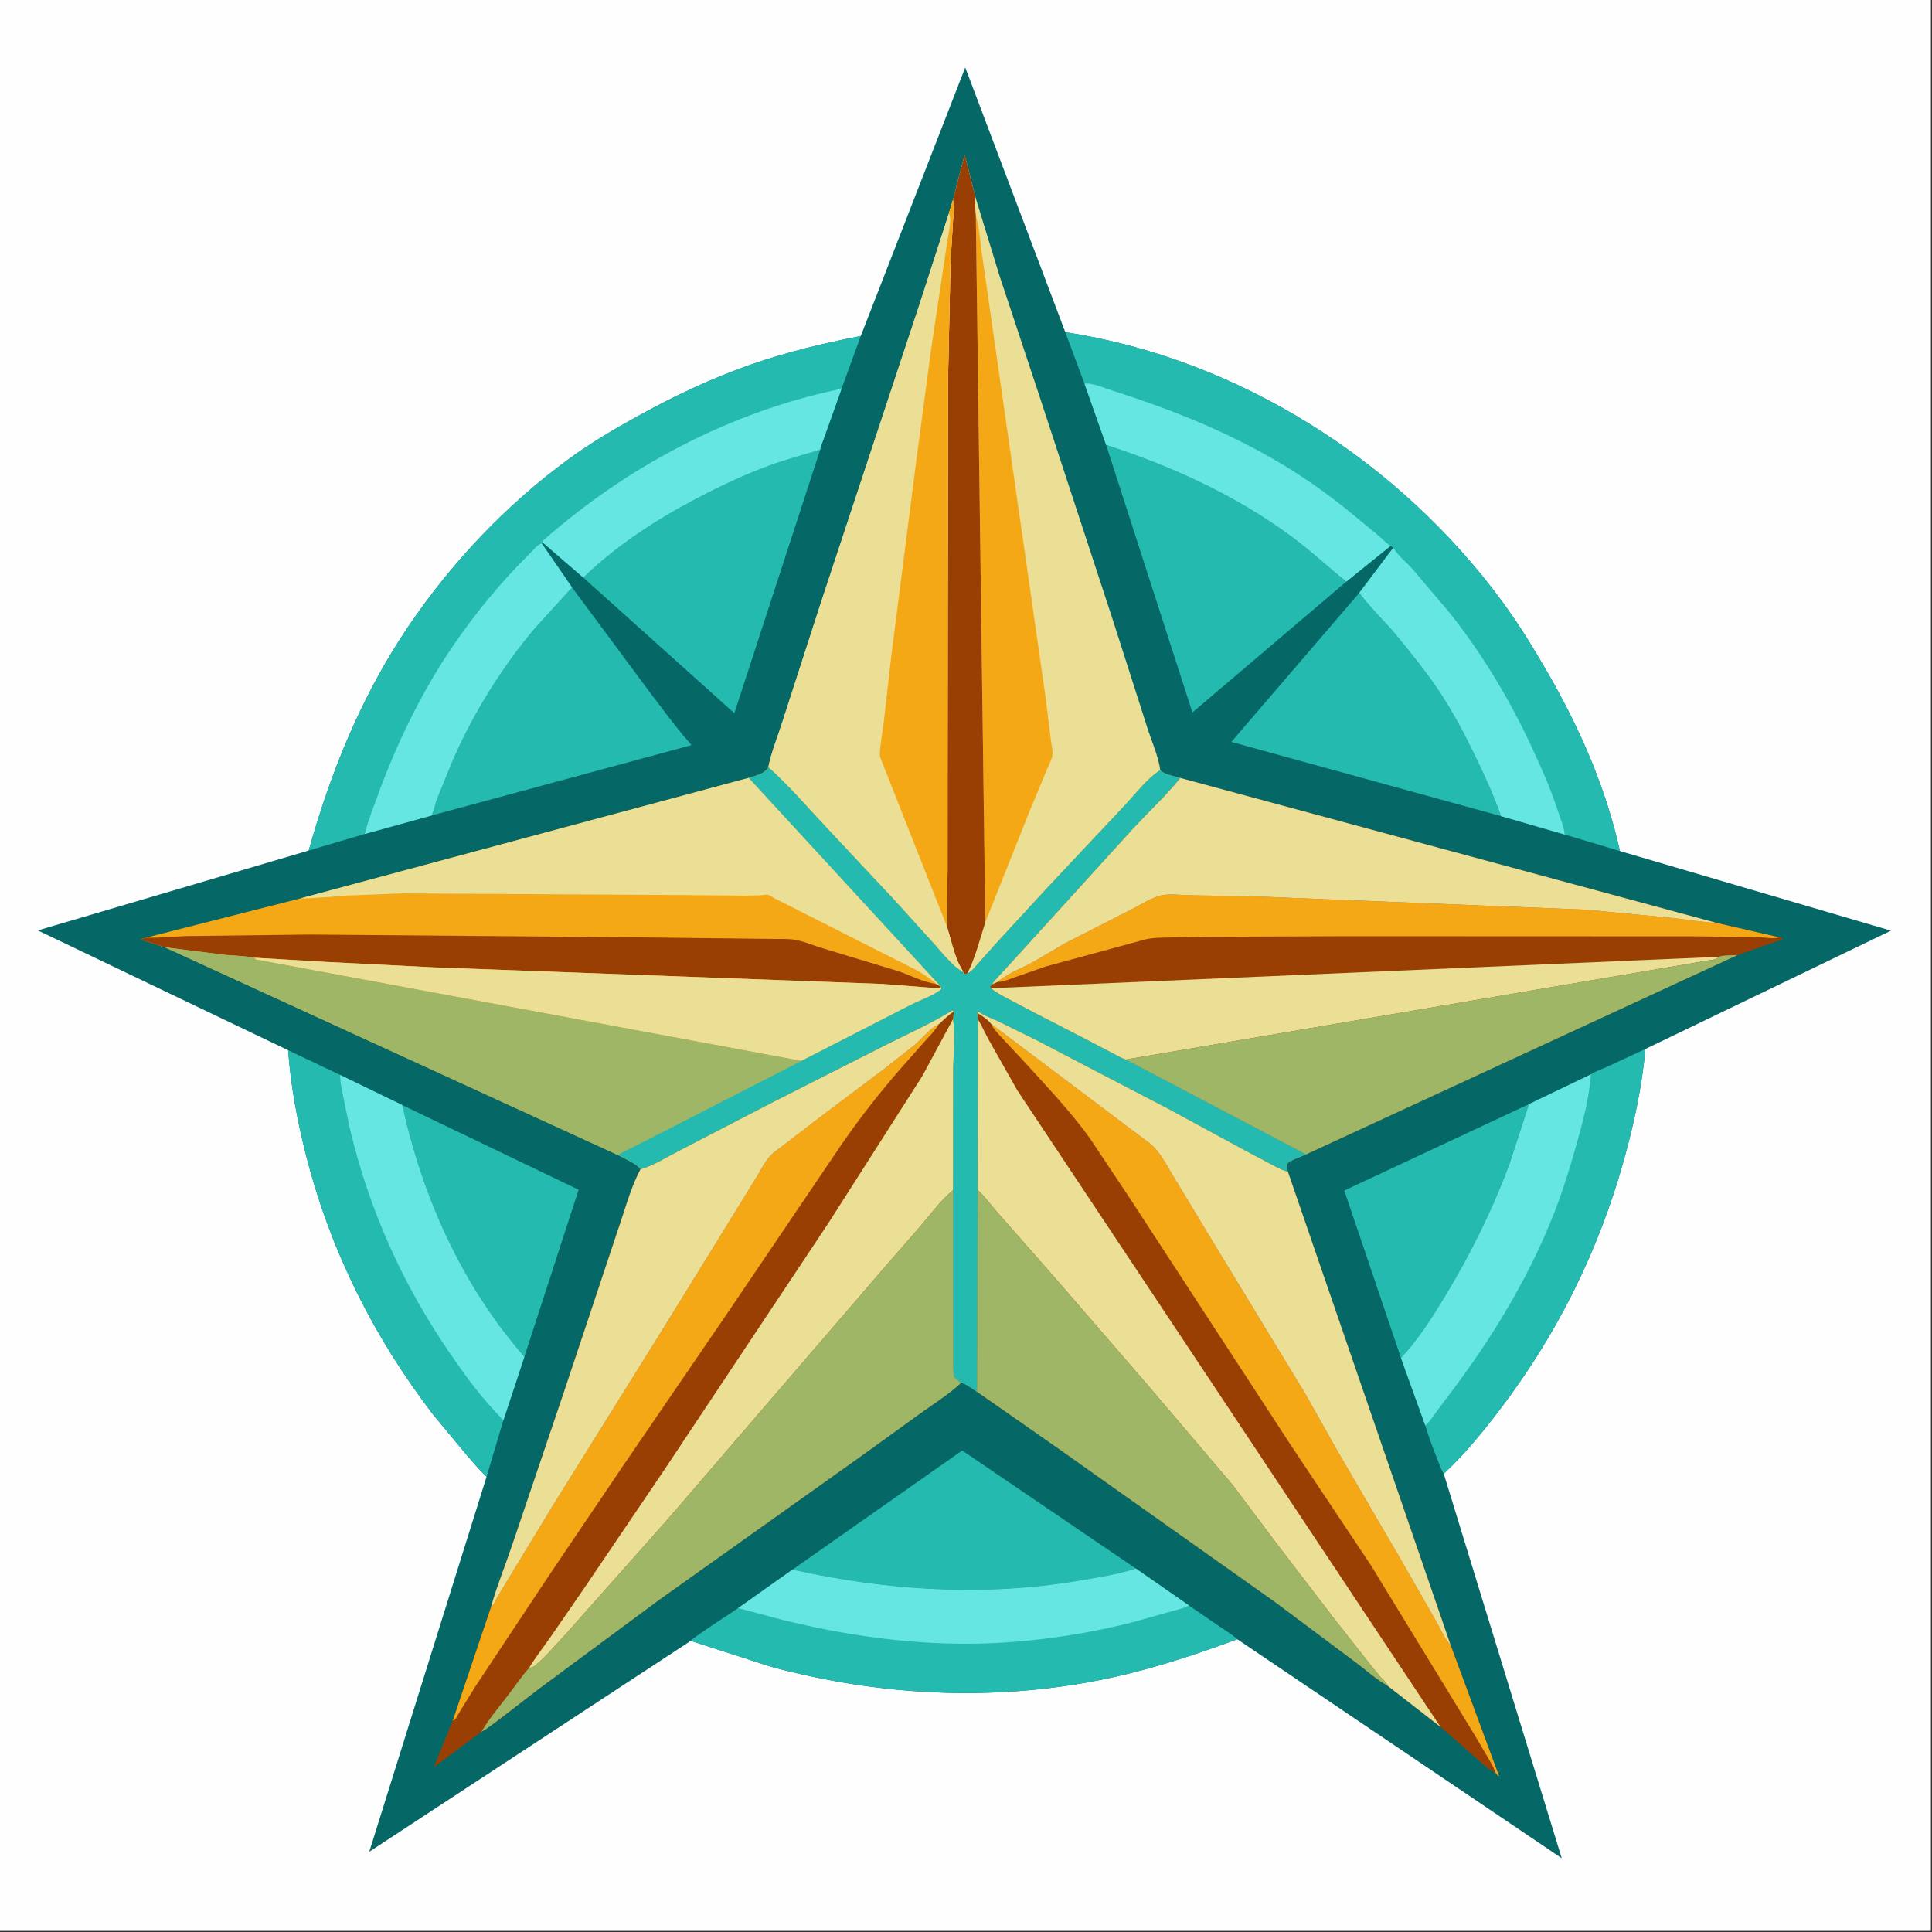 <?xml version="1.0" encoding="utf-8" ?>
<svg xmlns="http://www.w3.org/2000/svg" xmlns:xlink="http://www.w3.org/1999/xlink" width="500" height="500">
	<rect width="100%" height="100%" fill="#333333" stroke="none"/>
	<path fill="#FEFEFE" transform="scale(0.488 0.488)" d="M-0 -0L1024 0L1024 1024L-0 1024L0 -0Z"/>
	<path fill="#056766" transform="scale(0.488 0.488)" d="M456.492 178.2L511.893 35.768L564.964 176.176C656.922 190.27 742.102 244.614 796.9 319.351C805.772 331.451 813.574 344.207 821.042 357.202C838.062 386.816 851.629 417.884 859.1 451.346L1002.83 493.557L872.617 556.295C870.729 576.469 866.571 595.929 861.129 615.406C847.666 663.589 825.632 707.915 795.31 747.667C786.161 759.66 776.723 771.249 765.669 781.566L828.213 985.452L656.163 869.328C634.803 877.22 613.096 884.442 590.839 889.381C530.803 902.704 468.403 899.916 409.163 883.996L366.319 870.185L195.834 982.04L258.038 783.122C253.983 779.354 250.368 774.9 246.734 770.724L229.76 750.29C198.329 709.242 175.513 663.884 162.58 613.712C157.796 595.152 154.178 576.103 152.81 556.961L20.057 493.43L163.714 451.066C175.512 409.006 191.864 368.788 216.401 332.447C239.388 298.402 268.484 267.651 301.693 243.386C313.447 234.798 326.175 227.322 338.913 220.312C358.14 209.73 377.876 200.397 398.635 193.198C417.295 186.726 437.102 181.947 456.492 178.2Z"/>
	<path fill="#25BAB0" transform="scale(0.488 0.488)" d="M213.332 586.047L306.865 630.949L278.08 719.565C245.061 681.771 224.004 634.818 213.332 586.047Z"/>
	<path fill="#25BAB0" transform="scale(0.488 0.488)" d="M742.985 720.161L712.921 631.374L810.889 585.533L800.677 616.929C791.391 641.913 779.536 665.89 765.647 688.625C759.027 699.46 751.765 710.922 742.985 720.161Z"/>
	<path fill="#25BAB0" transform="scale(0.488 0.488)" d="M420.248 832.429L510.278 769.245L602.397 831.849C592.751 834.961 581.977 836.646 571.99 838.323C521.07 846.873 470.486 843.52 420.248 832.429Z"/>
	<path fill="#25BAB0" transform="scale(0.488 0.488)" d="M303.35 311.503L344.224 366.618C351.263 375.83 358.067 385.29 365.74 393.992C366.142 394.448 366.498 394.613 366.498 395.219L228.969 432.46C230.133 429.682 230.712 426.538 231.759 423.679L240.278 402.817C251.195 378.028 266.117 353.945 283.572 333.25L303.35 311.503Z"/>
	<path fill="#25BAB0" transform="scale(0.488 0.488)" d="M720.881 314.39L721.261 314.904C727.36 322.975 735.066 330.1 741.501 338C748.673 346.805 755.95 355.769 762.324 365.173C770.043 376.563 776.515 388.841 782.499 401.213C787.468 411.488 792.304 422.015 796.042 432.808L653.012 393.452L720.881 314.39Z"/>
	<path fill="#25BAB0" transform="scale(0.488 0.488)" d="M309.329 306.293C326.712 289.431 347.399 275.983 368.748 264.698C381.429 257.995 394.528 251.825 408 246.87C416.889 243.601 425.937 241.262 434.969 238.485L389.438 378.222L309.329 306.293Z"/>
	<path fill="#25BAB0" transform="scale(0.488 0.488)" d="M586.597 235.939C621.431 247.236 655.308 262.616 684.877 284.459C695.051 291.974 704.181 300.549 714.008 308.427L632.374 377.822L586.597 235.939Z"/>
	<path fill="#25BAB0" transform="scale(0.488 0.488)" d="M152.81 556.961L180.431 570.091L213.332 586.047C224.004 634.818 245.061 681.771 278.08 719.565L266.95 753.252L258.038 783.122C253.983 779.354 250.368 774.9 246.734 770.724L229.76 750.29C198.329 709.242 175.513 663.884 162.58 613.712C157.796 595.152 154.178 576.103 152.81 556.961Z"/>
	<path fill="#65E6E3" transform="scale(0.488 0.488)" d="M180.431 570.091L213.332 586.047C224.004 634.818 245.061 681.771 278.08 719.565L266.95 753.252L261.846 747.751C253.15 738.417 245.69 728.024 238.49 717.515C213.484 681.019 195.789 641.651 185.557 598.572L182.065 581.779C181.33 577.996 180.294 573.961 180.431 570.091Z"/>
	<path fill="#25BAB0" transform="scale(0.488 0.488)" d="M843.67 569.791C845.638 568.24 849.277 567.109 851.619 566.041L872.617 556.295C870.729 576.469 866.571 595.929 861.129 615.406C847.666 663.589 825.632 707.915 795.31 747.667C786.161 759.66 776.723 771.249 765.669 781.566C764.21 779.551 763.286 776.37 762.356 774.049C759.978 768.119 757.688 762.106 755.878 755.976L742.985 720.161C751.765 710.922 759.027 699.46 765.647 688.625C779.536 665.89 791.391 641.913 800.677 616.929L810.889 585.533L843.67 569.791Z"/>
	<path fill="#65E6E3" transform="scale(0.488 0.488)" d="M843.67 569.791C842.874 582.132 839.373 595.086 836.046 606.963C832.137 620.921 827.741 634.865 822.205 648.267C809.377 679.321 791.861 708.327 771.863 735.248L762.311 747.954C760.486 750.413 758.673 753.371 756.465 755.469L755.878 755.976L742.985 720.161C751.765 710.922 759.027 699.46 765.647 688.625C779.536 665.89 791.391 641.913 800.677 616.929L810.889 585.533L843.67 569.791Z"/>
	<path fill="#25BAB0" transform="scale(0.488 0.488)" d="M602.397 831.849L630.499 851.416L646.894 862.666C649.968 864.763 653.424 866.807 656.163 869.328C634.803 877.22 613.096 884.442 590.839 889.381C530.803 902.704 468.403 899.916 409.163 883.996L366.319 870.185C367.027 868.768 388.499 854.845 391.451 852.818L420.248 832.429C470.486 843.52 521.07 846.873 571.99 838.323C581.977 836.646 592.751 834.961 602.397 831.849Z"/>
	<path fill="#65E6E3" transform="scale(0.488 0.488)" d="M602.397 831.849L630.499 851.416C627.885 852.998 624.614 853.512 621.7 854.398L599.602 860.622C571.478 867.554 542.051 871.62 513.062 871.709C480.098 871.811 447.03 866.944 415.069 859.086L391.451 852.818L420.248 832.429C470.486 843.52 521.07 846.873 571.99 838.323C581.977 836.646 592.751 834.961 602.397 831.849Z"/>
	<path fill="#25BAB0" transform="scale(0.488 0.488)" d="M163.714 451.066C175.512 409.006 191.864 368.788 216.401 332.447C239.388 298.402 268.484 267.651 301.693 243.386C313.447 234.798 326.175 227.322 338.913 220.312C358.14 209.73 377.876 200.397 398.635 193.198C417.295 186.726 437.102 181.947 456.492 178.2L446.291 206.187L436.698 233.119C436.348 234.203 434.875 237.446 434.969 238.485C425.937 241.262 416.889 243.601 408 246.87C394.528 251.825 381.429 257.995 368.748 264.698C347.399 275.983 326.712 289.431 309.329 306.293L287.861 287.733L287.316 288.23L303.35 311.503L283.572 333.25C266.117 353.945 251.195 378.028 240.278 402.817L231.759 423.679C230.712 426.538 230.133 429.682 228.969 432.46L193.481 442.263L163.714 451.066Z"/>
	<path fill="#65E6E3" transform="scale(0.488 0.488)" d="M287.861 287.733L287.921 286.75C332.575 247.313 387.743 218.149 446.291 206.187L436.698 233.119C436.348 234.203 434.875 237.446 434.969 238.485C425.937 241.262 416.889 243.601 408 246.87C394.528 251.825 381.429 257.995 368.748 264.698C347.399 275.983 326.712 289.431 309.329 306.293L287.861 287.733Z"/>
	<path fill="#65E6E3" transform="scale(0.488 0.488)" d="M193.481 442.263C195.042 435.719 197.639 429.254 199.93 422.933C210.238 394.487 223.673 366.63 240.837 341.659C252.493 324.702 266.271 308.022 280.933 293.582C282.512 292.027 285.211 288.62 287.316 288.23L303.35 311.503L283.572 333.25C266.117 353.945 251.195 378.028 240.278 402.817L231.759 423.679C230.712 426.538 230.133 429.682 228.969 432.46L193.481 442.263Z"/>
	<path fill="#25BAB0" transform="scale(0.488 0.488)" d="M564.964 176.176C656.922 190.27 742.102 244.614 796.9 319.351C805.772 331.451 813.574 344.207 821.042 357.202C838.062 386.816 851.629 417.884 859.1 451.346L829.805 442.566L796.042 432.808C792.304 422.015 787.468 411.488 782.499 401.213C776.515 388.841 770.043 376.563 762.324 365.173C755.95 355.769 748.673 346.805 741.501 338C735.066 330.1 727.36 322.975 721.261 314.904L720.881 314.39L738.894 290.495C738.442 290.106 737.958 289.814 737.457 289.494L714.008 308.427C704.181 300.549 695.051 291.974 684.877 284.459C655.308 262.616 621.431 247.236 586.597 235.939L575.152 203.52L564.964 176.176Z"/>
	<path fill="#65E6E3" transform="scale(0.488 0.488)" d="M738.894 290.495L739.261 291.105C741.578 294.814 745.975 298.288 748.954 301.604L768.487 324.631C786.188 346.822 801.007 371.627 812.864 397.387C817.625 407.729 822.22 417.962 825.75 428.807C827.109 432.982 829.347 438.217 829.805 442.566L796.042 432.808C792.304 422.015 787.468 411.488 782.499 401.213C776.515 388.841 770.043 376.563 762.324 365.173C755.95 355.769 748.673 346.805 741.501 338C735.066 330.1 727.36 322.975 721.261 314.904L720.881 314.39L738.894 290.495Z"/>
	<path fill="#65E6E3" transform="scale(0.488 0.488)" d="M575.152 203.52C578.407 202.652 587.115 206.246 590.419 207.304C620.246 216.848 648.595 228.034 675.759 243.744C689.65 251.777 703.204 261.174 715.62 271.331L730.175 283.325C732.528 285.312 734.896 287.831 737.457 289.494L714.008 308.427C704.181 300.549 695.051 291.974 684.877 284.459C655.308 262.616 621.431 247.236 586.597 235.939L575.152 203.52Z"/>
	<path fill="#993F04" transform="scale(0.488 0.488)" d="M526.105 522.039C527.233 519.903 529.881 517.515 531.522 515.658L548.055 497.524L600.219 440.106C608.656 430.913 618.088 422.266 625.913 412.567L910.611 489.509L943.439 497.071L945.25 497.518L945.146 498.25L921.437 506.5L692.639 612.212L597.013 561.903C594.654 561.195 592.302 559.729 590.105 558.601L576.905 551.696L548.764 537.191L534.366 529.624C531.313 527.959 528.11 526.39 525.488 524.079L525.002 523.262L526.105 522.039Z"/>
	<path fill="#F4A815" transform="scale(0.488 0.488)" d="M529.147 520.706L529.522 520.358C534.65 516.061 541.852 513.527 547.708 510.293L565.25 500.036L600.354 482.146C605.073 479.771 611.29 475.675 616.33 474.774C620.943 473.949 626.835 474.705 631.556 474.796L665.697 475.398L841.5 482.456L887.208 486.879C895.025 487.721 902.747 489.094 910.611 489.509L943.439 497.071C940.826 498.116 935.462 497.054 932.489 497.004L899.41 496.566L713.245 496.491L640.608 496.801L621.011 497.16C615.68 497.277 610.5 497.134 605.375 498.75L554.455 512.59L538.13 518.291C535.452 519.228 531.964 520.74 529.147 520.706Z"/>
	<path fill="#EBDE95" transform="scale(0.488 0.488)" d="M525.488 524.079L911.559 507.43C910.056 508.815 909.256 508.899 907.259 509.129L597.013 561.903C594.654 561.195 592.302 559.729 590.105 558.601L576.905 551.696L548.764 537.191L534.366 529.624C531.313 527.959 528.11 526.39 525.488 524.079Z"/>
	<path fill="#9EB666" transform="scale(0.488 0.488)" d="M911.559 507.43C912.493 506.536 919.878 506.565 921.437 506.5L692.639 612.212L597.013 561.903L907.259 509.129C909.256 508.899 910.056 508.815 911.559 507.43Z"/>
	<path fill="#EBDE95" transform="scale(0.488 0.488)" d="M526.105 522.039C527.233 519.903 529.881 517.515 531.522 515.658L548.055 497.524L600.219 440.106C608.656 430.913 618.088 422.266 625.913 412.567L910.611 489.509C902.747 489.094 895.025 487.721 887.208 486.879L841.5 482.456L665.697 475.398L631.556 474.796C626.835 474.705 620.943 473.949 616.33 474.774C611.29 475.675 605.073 479.771 600.354 482.146L565.25 500.036L547.708 510.293C541.852 513.527 534.65 516.061 529.522 520.358L529.147 520.706L526.105 522.039Z"/>
	<path fill="#EBDE95" transform="scale(0.488 0.488)" d="M505.338 106.115L511.577 82.001L517.237 104.366L530.016 146.104L551.25 210.084L590.077 328.5L608.337 385.561C610.592 392.742 614.373 401.061 615.314 408.432C607.929 413.306 601.589 421.806 595.485 428.23L554.414 471.934L528.955 499.595L519.181 510.516C517.341 512.575 515.506 515.206 512.956 516.334L511.264 516.489L510.829 515.505C505.075 512.529 499.556 505.173 495.164 500.335L475.1 478.167L436.834 437.303C427.259 427.057 417.906 416.213 407.465 406.857C409.12 398.632 412.646 390.135 415.173 382.078L435.178 320.108L487.439 162L503.292 112.967L505.338 106.115Z"/>
	<path fill="#F4A815" transform="scale(0.488 0.488)" d="M517.499 114.343C519.629 121.295 519.828 129.359 521.014 136.565L532.382 215.688L554.285 368.261L557.365 392.894C557.611 395.253 558.484 398.551 558.075 400.872C557.676 403.132 556.208 405.65 555.343 407.788L546.128 429.924L522.545 489.085L517.499 114.343Z"/>
	<path fill="#993F04" transform="scale(0.488 0.488)" d="M505.338 106.115L511.577 82.001L517.237 104.366C516.999 107.762 517.172 110.957 517.499 114.343L522.545 489.085C519.651 498.104 517.257 507.894 512.956 516.334L511.264 516.489L510.829 515.505C510.079 513.749 508.927 512.174 508.165 510.408C505.648 504.571 504.099 497.652 502.269 491.542L502.502 460.888L502.519 407.703L502.699 203.927L504.074 139.5L505.454 116.201C505.607 113.197 506.309 108.917 505.338 106.115Z"/>
	<path fill="#EBDE95" transform="scale(0.488 0.488)" d="M505.338 106.115C506.309 108.917 505.607 113.197 505.454 116.201L504.074 139.5L502.699 203.927L502.519 407.703L502.502 460.888L502.269 491.542C504.099 497.652 505.648 504.571 508.165 510.408C508.927 512.174 510.079 513.749 510.829 515.505C505.075 512.529 499.556 505.173 495.164 500.335L475.1 478.167L436.834 437.303C427.259 427.057 417.906 416.213 407.465 406.857C409.12 398.632 412.646 390.135 415.173 382.078L435.178 320.108L487.439 162L503.292 112.967L505.338 106.115Z"/>
	<path fill="#F4A815" transform="scale(0.488 0.488)" d="M505.338 106.115C506.309 108.917 505.607 113.197 505.454 116.201L504.074 139.5L502.699 203.927L502.519 407.703L502.502 460.888L502.269 491.542L467.676 403.865C467.127 402.555 466.567 401.4 466.612 399.942C466.786 394.293 468.039 388.303 468.711 382.672L472.744 347.294L485.995 243.876L493.563 186.858L501.927 130.956C502.523 126.326 503.976 120.715 503.914 116.122C503.899 115.051 503.589 113.989 503.292 112.967L505.338 106.115Z"/>
	<path fill="#993F04" transform="scale(0.488 0.488)" d="M518.504 537.33L518.281 536.391C519.094 536.558 519.547 536.84 520.229 537.273C522.907 538.974 526.252 540.098 529.138 541.479L549.186 551.303L581.013 567.931L618.963 587.653L661.101 610.512L676.066 618.428C678.102 619.439 680.679 620.926 682.953 621.206L769.28 872.391L794.925 941.75L794.526 941.956L792.875 939.856C789.519 938.841 785.978 935.1 783.315 932.804L763.947 915.842L735.825 893.971C729.967 890.751 724.223 885.504 718.775 881.451L676.209 849.618L561.529 768.391L518.104 738.087L518.513 631.168L518.645 540.574C518.428 539.394 518.328 538.52 518.504 537.33Z"/>
	<path fill="#F4A815" transform="scale(0.488 0.488)" d="M525.652 543.042L609.974 606.53C615.141 610.567 619.51 619.387 622.98 625L642.616 657.541L692.419 739.474L709.006 769L741.978 825.5L760.89 858.526C763.404 862.896 765.881 868.667 769.28 872.391L794.925 941.75L794.526 941.956L792.875 939.856C792.421 937.59 790.924 935.323 789.796 933.324L781.934 919.937L727.035 830.102L685.362 767.615L598.891 635.021L577.944 603.598C567.444 588.995 554.412 575.446 542.332 562.12L531.276 550.329C529.229 548.074 526.985 545.806 525.652 543.042Z"/>
	<path fill="#EBDE95" transform="scale(0.488 0.488)" d="M518.504 537.33L518.281 536.391C519.094 536.558 519.547 536.84 520.229 537.273C522.907 538.974 526.252 540.098 529.138 541.479L549.186 551.303L581.013 567.931L618.963 587.653L661.101 610.512L676.066 618.428C678.102 619.439 680.679 620.926 682.953 621.206L769.28 872.391C765.881 868.667 763.404 862.896 760.89 858.526L741.978 825.5L709.006 769L692.419 739.474L642.616 657.541L622.98 625C619.51 619.387 615.141 610.567 609.974 606.53L525.652 543.042C524.054 540.882 520.803 538.7 518.504 537.33Z"/>
	<path fill="#EBDE95" transform="scale(0.488 0.488)" d="M518.645 540.574C520.74 544.073 522.374 547.771 524.305 551.356L539.501 578.224L763.947 915.842L735.825 893.971C735.094 891.863 733.568 890.946 732.136 889.367L727.536 883.837L707.502 858.394L676.25 817.558L653.998 787.875L608.336 734.176L558.741 676.817L528.22 642.128C525.107 638.656 522.027 634.139 518.513 631.168L518.645 540.574Z"/>
	<path fill="#9EB666" transform="scale(0.488 0.488)" d="M518.513 631.168C522.027 634.139 525.107 638.656 528.22 642.128L558.741 676.817L608.336 734.176L653.998 787.875L676.25 817.558L707.502 858.394L727.536 883.837L732.136 889.367C733.568 890.946 735.094 891.863 735.825 893.971C729.967 890.751 724.223 885.504 718.775 881.451L676.209 849.618L561.529 768.391L518.104 738.087L518.513 631.168Z"/>
	<path fill="#993F04" transform="scale(0.488 0.488)" d="M339.689 620.04C346.506 618.149 353.78 613.479 360.137 610.244L409.019 584.898L469.847 554.078C481.386 548.275 493.516 542.813 504.547 536.1L505.113 535.75L505.839 536.441L505.486 540.304C506.58 549.505 505.558 559.673 505.546 569.004L505.488 631.167L505.494 697.497L505.545 717.651C505.56 721.778 505.376 725.994 505.924 730.087C507.087 731.208 508.301 732.623 509.757 733.324C503.49 739.245 495.824 744.013 488.829 749.044L455.503 773.081L349.697 848.351L285.573 895.813L265.591 911.194C262.244 913.707 258.842 916.463 255.199 918.522L230.078 937.199L240.15 912.395L260.219 852.809C263.315 841.559 267.871 830.54 271.587 819.461L299.405 737.239L327.656 652.405C331.393 641.711 334.361 630.016 339.689 620.04Z"/>
	<path fill="#F4A815" transform="scale(0.488 0.488)" d="M260.219 852.809C261.898 851.141 262.522 849.265 263.614 847.25L268.77 838.692L293.681 797.671L349.509 708.087L385.364 650.003L400.978 624.653C403.243 620.958 405.569 616.095 408.537 612.948C410.603 610.756 413.385 609.003 415.743 607.13L433.97 593.157L469.998 566.051L485.131 554.102C489.072 550.789 493.364 545.174 497.943 543.112C495.817 546.681 492.63 549.78 489.869 552.877L476.754 567.701C466.006 580.101 456.241 592.633 446.864 606.101L385.009 697.5L330.195 777.693L291.292 835.284L252.318 894.031L243.444 908.347C242.963 909.124 241.709 911.695 241.103 912.074C240.818 912.251 240.467 912.288 240.15 912.395L260.219 852.809Z"/>
	<path fill="#EBDE95" transform="scale(0.488 0.488)" d="M280.649 884.424C284.123 878.708 288.39 873.247 292.231 867.759L309.922 842.087L352.083 779.829L439.189 648.84L489.233 570.465L505.486 540.304C506.58 549.505 505.558 559.673 505.546 569.004L505.488 631.167C499.262 636.069 493.725 643.744 488.532 649.809L469.496 671.633L354.627 805.125L299.423 867.314C294.44 872.506 289.59 878.509 284.04 883.076C283.007 883.926 282.02 884.461 280.649 884.424Z"/>
	<path fill="#EBDE95" transform="scale(0.488 0.488)" d="M339.689 620.04C346.506 618.149 353.78 613.479 360.137 610.244L409.019 584.898L469.847 554.078C481.386 548.275 493.516 542.813 504.547 536.1L505.113 535.75L505.839 536.441C502.969 538.27 500.462 540.825 497.943 543.112C493.364 545.174 489.072 550.789 485.131 554.102L469.998 566.051L433.97 593.157L415.743 607.13C413.385 609.003 410.603 610.756 408.537 612.948C405.569 616.095 403.243 620.958 400.978 624.653L385.364 650.003L349.509 708.087L293.681 797.671L268.77 838.692L263.614 847.25C262.522 849.265 261.898 851.141 260.219 852.809C263.315 841.559 267.871 830.54 271.587 819.461L299.405 737.239L327.656 652.405C331.393 641.711 334.361 630.016 339.689 620.04Z"/>
	<path fill="#9EB666" transform="scale(0.488 0.488)" d="M280.649 884.424C282.02 884.461 283.007 883.926 284.04 883.076C289.59 878.509 294.44 872.506 299.423 867.314L354.627 805.125L469.496 671.633L488.532 649.809C493.725 643.744 499.262 636.069 505.488 631.167L505.494 697.497L505.545 717.651C505.56 721.778 505.376 725.994 505.924 730.087C507.087 731.208 508.301 732.623 509.757 733.324C503.49 739.245 495.824 744.013 488.829 749.044L455.503 773.081L349.697 848.351L285.573 895.813L265.591 911.194C262.244 913.707 258.842 916.463 255.199 918.522C259.321 911.596 264.756 905.126 269.656 898.722C273.28 893.987 276.714 888.891 280.649 884.424Z"/>
	<path fill="#F4A815" transform="scale(0.488 0.488)" d="M407.465 406.857C417.906 416.213 427.259 427.057 436.834 437.303L475.1 478.167L495.164 500.335C499.556 505.173 505.075 512.529 510.829 515.505L511.264 516.489L512.956 516.334C515.506 515.206 517.341 512.575 519.181 510.516L528.955 499.595L554.414 471.934L595.485 428.23C601.589 421.806 607.929 413.306 615.314 408.432C616.899 410.535 623.259 411.893 625.913 412.567C618.088 422.266 608.656 430.913 600.219 440.106L548.055 497.524L531.522 515.658C529.881 517.515 527.233 519.903 526.105 522.039L525.002 523.262L525.488 524.079C528.11 526.39 531.313 527.959 534.366 529.624L548.764 537.191L576.905 551.696L590.105 558.601C592.302 559.729 594.654 561.195 597.013 561.903L692.639 612.212C689.835 613.508 684.478 615.053 682.531 617.25C682.621 618.582 682.648 619.904 682.953 621.206C680.679 620.926 678.102 619.439 676.066 618.428L661.101 610.512L618.963 587.653L581.013 567.931L549.186 551.303L529.138 541.479C526.252 540.098 522.907 538.974 520.229 537.273C519.547 536.84 519.094 536.558 518.281 536.391L518.504 537.33C518.328 538.52 518.428 539.394 518.645 540.574L518.513 631.168L518.104 738.087C515.532 736.507 512.7 733.98 509.757 733.324C508.301 732.623 507.087 731.208 505.924 730.087C505.376 725.994 505.56 721.778 505.545 717.651L505.494 697.497L505.488 631.167L505.546 569.004C505.558 559.673 506.58 549.505 505.486 540.304L505.839 536.441L505.113 535.75L504.547 536.1C493.516 542.813 481.386 548.275 469.847 554.078L409.019 584.898L360.137 610.244C353.78 613.479 346.506 618.149 339.689 620.04C337.81 617.176 330.86 614.3 327.777 612.576L87.45 502.39L74.76 498.25C75.465 497.83 75.227 497.909 75.915 497.697L77.48 497.25L159.286 476.461L397.086 412.531C400.762 411.307 405.595 410.488 407.465 406.857Z"/>
	<path fill="#993F04" transform="scale(0.488 0.488)" d="M77.48 497.25L78.04 497.271C85.39 497.481 92.949 496.528 100.337 496.401L164.576 495.621L334.421 497.051L390.497 497.714L409.906 497.939C413.352 497.993 417.064 497.814 420.477 498.225C425.409 498.819 431.101 501.362 435.921 502.781L476.488 515.068C482.65 517.215 490.11 520.984 496.502 521.836L498.894 523.127L499.11 523.418C497.836 524.284 496.533 524.025 495.095 523.928L467.956 521.811L230.03 513.016L172.71 510.121L135.13 507.916C134.32 507.314 121.626 506.641 119.627 506.431L87.45 502.39L74.76 498.25C75.465 497.83 75.227 497.909 75.915 497.697L77.48 497.25Z"/>
	<path fill="#EBDE95" transform="scale(0.488 0.488)" d="M135.13 507.916L172.71 510.121L230.03 513.016L467.956 521.811L495.095 523.928C496.533 524.025 497.836 524.284 499.11 523.418L499.16 524.609C494.847 528.202 488.173 530.212 483.159 532.83L425.004 562.621L135.503 508.829L135.13 507.916Z"/>
	<path fill="#EBDE95" transform="scale(0.488 0.488)" d="M397.086 412.531L498.894 523.127L496.502 521.836C496.068 521.32 495.669 520.841 495.124 520.435C492.22 518.276 489.244 516.261 486.075 514.512L419.527 480.833L410.929 476.497C410.019 476.017 408.224 474.722 407.286 474.533C406.363 474.346 404.39 474.739 403.389 474.79L396.035 474.975L361.187 474.676L213.762 473.789L184.872 474.895C176.353 475.479 167.83 476.416 159.286 476.461L397.086 412.531Z"/>
	<path fill="#9EB666" transform="scale(0.488 0.488)" d="M87.45 502.39L119.627 506.431C121.626 506.641 134.32 507.314 135.13 507.916L135.503 508.829L425.004 562.621L398.296 576.31L353.673 599.19L336.629 607.88C333.735 609.355 330.418 610.709 327.777 612.576L87.45 502.39Z"/>
	<path fill="#25BAB0" transform="scale(0.488 0.488)" d="M407.465 406.857C417.906 416.213 427.259 427.057 436.834 437.303L475.1 478.167L495.164 500.335C499.556 505.173 505.075 512.529 510.829 515.505L511.264 516.489L512.956 516.334C515.506 515.206 517.341 512.575 519.181 510.516L528.955 499.595L554.414 471.934L595.485 428.23C601.589 421.806 607.929 413.306 615.314 408.432C616.899 410.535 623.259 411.893 625.913 412.567C618.088 422.266 608.656 430.913 600.219 440.106L548.055 497.524L531.522 515.658C529.881 517.515 527.233 519.903 526.105 522.039L525.002 523.262L525.488 524.079C528.11 526.39 531.313 527.959 534.366 529.624L548.764 537.191L576.905 551.696L590.105 558.601C592.302 559.729 594.654 561.195 597.013 561.903L692.639 612.212C689.835 613.508 684.478 615.053 682.531 617.25C682.621 618.582 682.648 619.904 682.953 621.206C680.679 620.926 678.102 619.439 676.066 618.428L661.101 610.512L618.963 587.653L581.013 567.931L549.186 551.303L529.138 541.479C526.252 540.098 522.907 538.974 520.229 537.273C519.547 536.84 519.094 536.558 518.281 536.391L518.504 537.33C518.328 538.52 518.428 539.394 518.645 540.574L518.513 631.168L518.104 738.087C515.532 736.507 512.7 733.98 509.757 733.324C508.301 732.623 507.087 731.208 505.924 730.087C505.376 725.994 505.56 721.778 505.545 717.651L505.494 697.497L505.488 631.167L505.546 569.004C505.558 559.673 506.58 549.505 505.486 540.304L505.839 536.441L505.113 535.75L504.547 536.1C493.516 542.813 481.386 548.275 469.847 554.078L409.019 584.898L360.137 610.244C353.78 613.479 346.506 618.149 339.689 620.04C337.81 617.176 330.86 614.3 327.777 612.576C330.418 610.709 333.735 609.355 336.629 607.88L353.673 599.19L398.296 576.31L425.004 562.621L483.159 532.83C488.173 530.212 494.847 528.202 499.16 524.609L499.11 523.418L498.894 523.127L397.086 412.531C400.762 411.307 405.595 410.488 407.465 406.857Z"/>
</svg>
